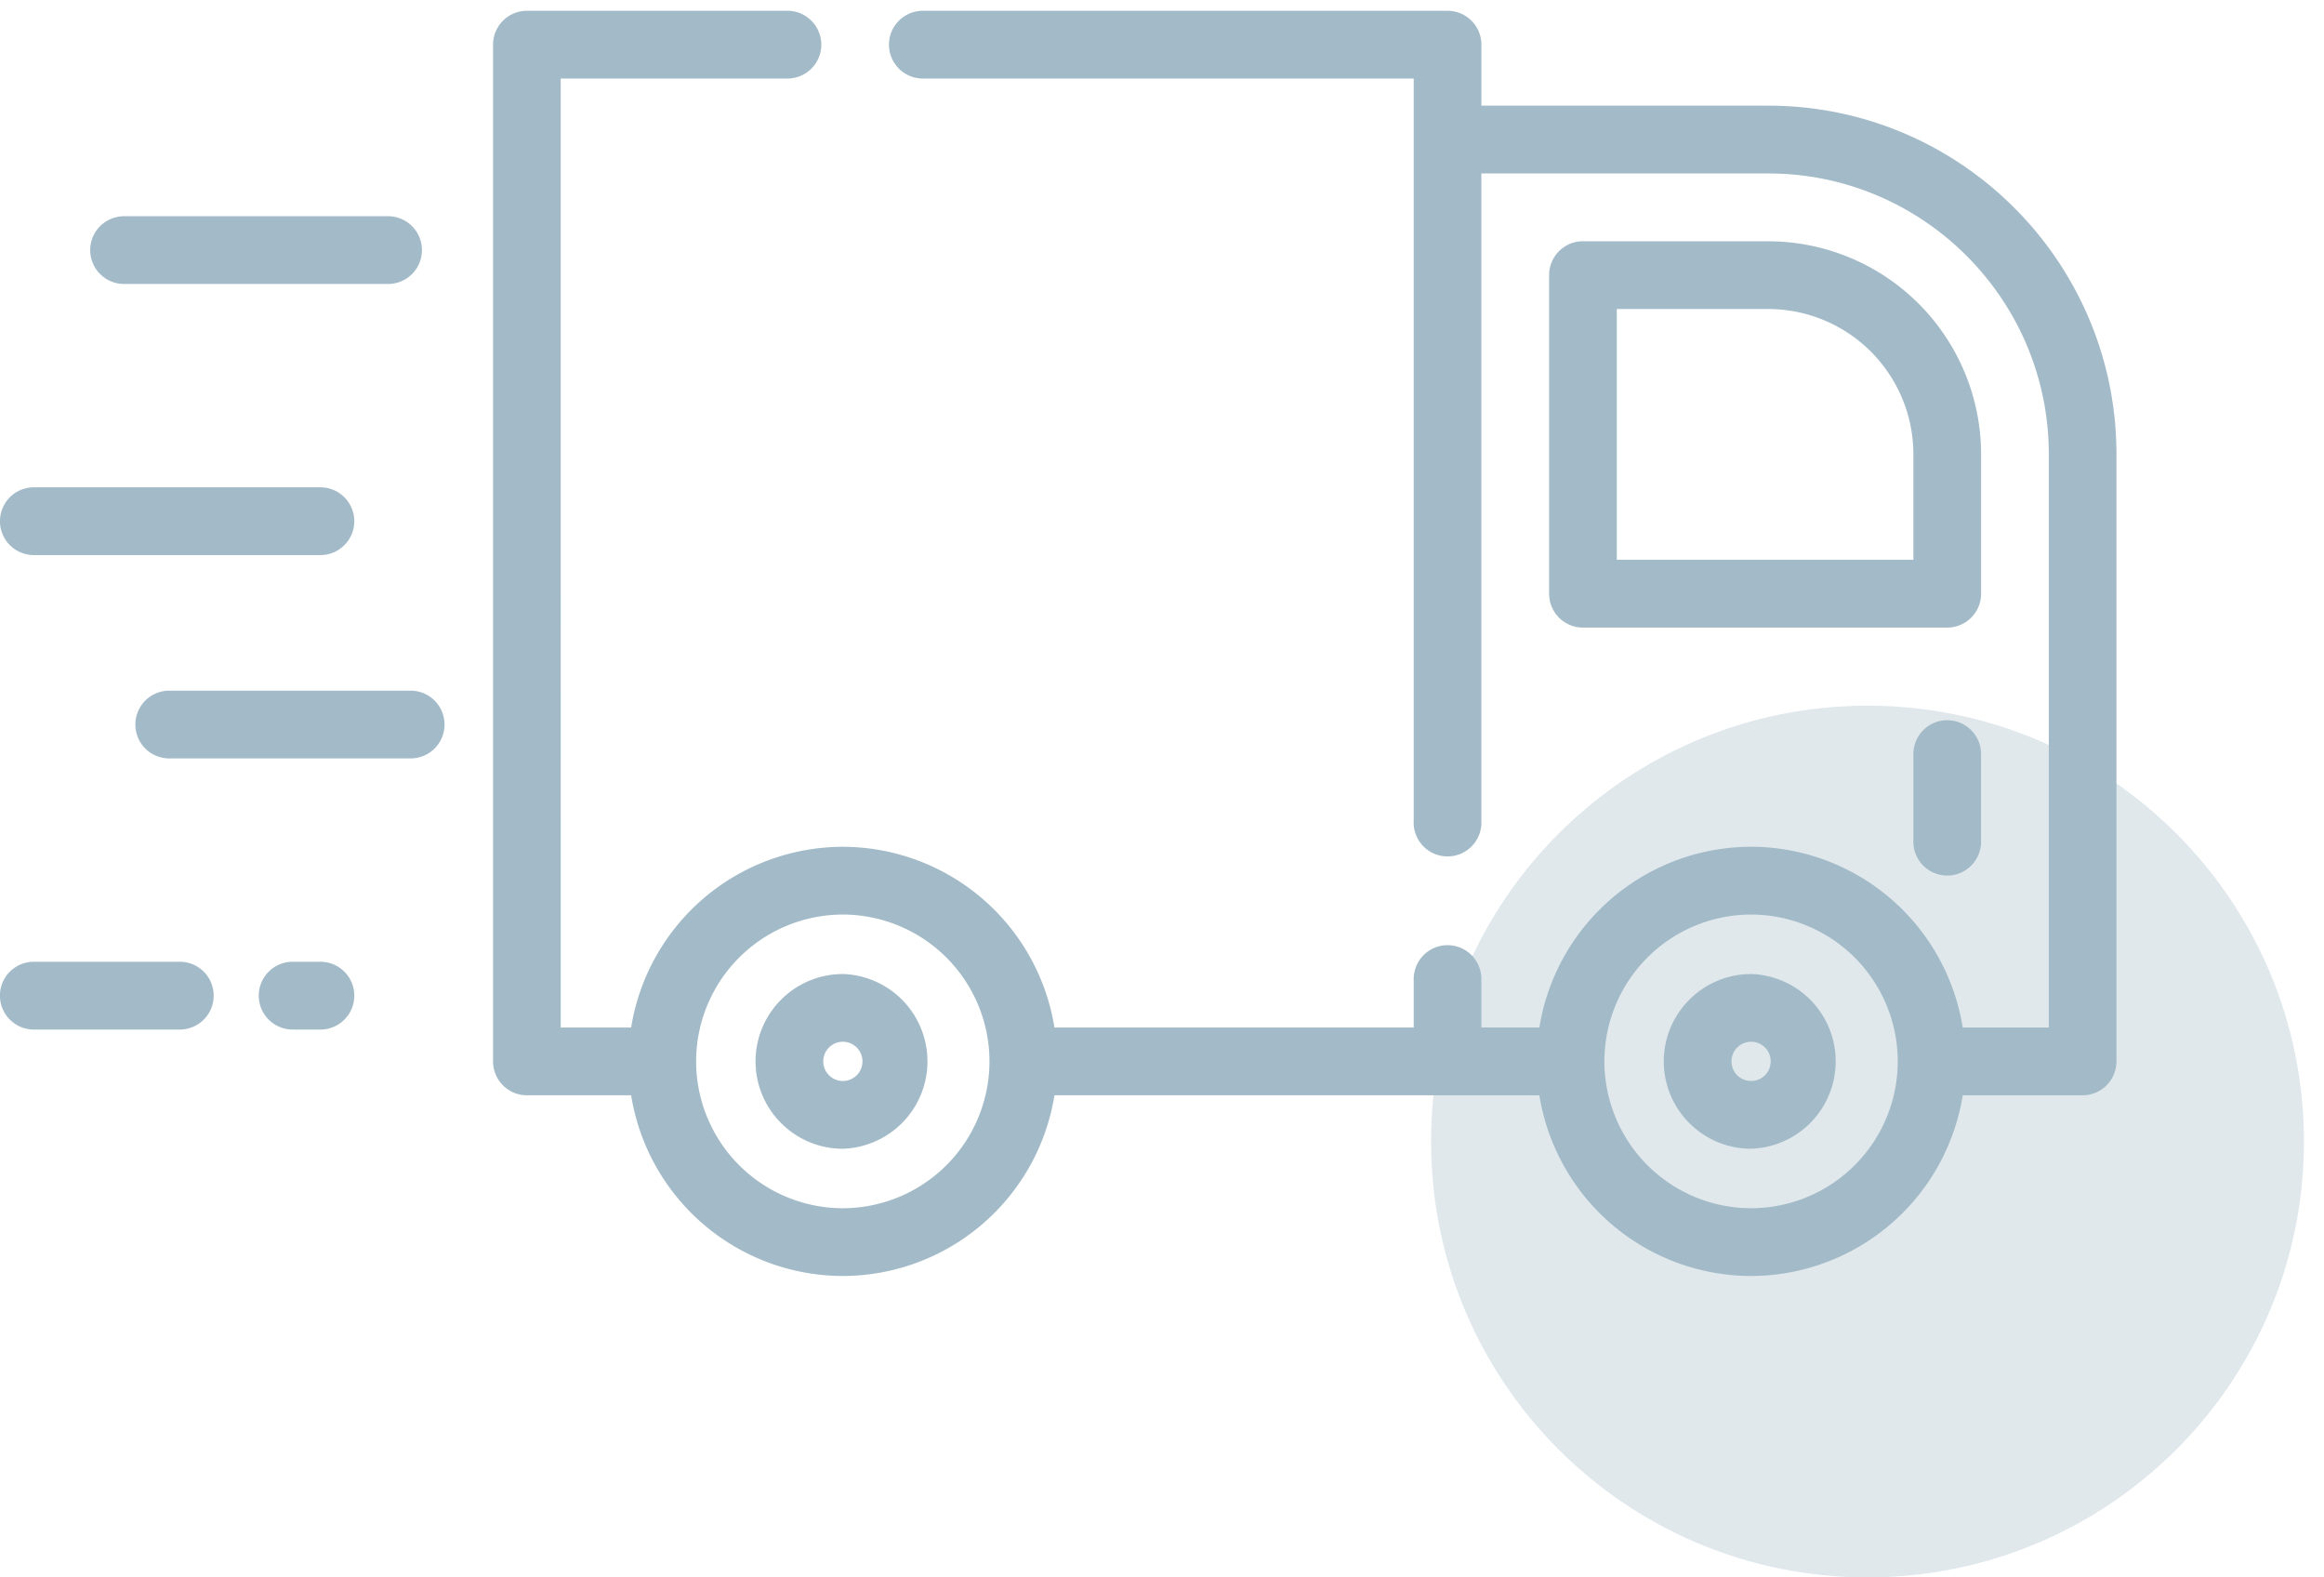 <svg width="56" height="38" xmlns="http://www.w3.org/2000/svg" xmlns:xlink="http://www.w3.org/1999/xlink" xmlns:svgjs="http://svgjs.com/svgjs" viewBox="802 1019 56 38"><svg width="51" height="31" xmlns="http://www.w3.org/2000/svg" xmlns:xlink="http://www.w3.org/1999/xlink" xmlns:svgjs="http://svgjs.com/svgjs" viewBox="0 0.26 51 30.48" fill="#a3bbc8" x="802" y="1019"><svg xmlns="http://www.w3.org/2000/svg" xmlns:xlink="http://www.w3.org/1999/xlink" width="51" height="31" viewBox="1.811 1.568 49.112 29.352"><path paint-order="stroke fill markers" fill-rule="evenodd" d="M10.816 6.334H4.69a.786.786 0 0 0 0 1.572h6.126a.786.786 0 0 0 0-1.572zm.524 11.006H5.738a.786.786 0 0 0 0 1.572h5.602a.785.785 0 0 0 0-1.572zm-2.094-4.717h-6.65a.786.786 0 1 0 0 1.572h6.65a.786.786 0 0 0 0-1.572zm0 11.006h-.644a.786.786 0 0 0 0 1.573h.644a.786.786 0 0 0 0-1.573zm-3.263 0H2.596a.786.786 0 0 0 0 1.573h3.387a.786.786 0 0 0 0-1.573zm36.86-19.86h-6.657V2.354a.786.786 0 0 0-.786-.786H23.225a.786.786 0 0 0 0 1.572h11.39v17.22a.786.786 0 1 0 1.57 0V5.342h6.658c3.589 0 6.509 2.922 6.509 6.513v13.3h-1.997a4.983 4.983 0 0 0-4.912-4.194 4.983 4.983 0 0 0-4.912 4.193h-1.345V24.03a.785.785 0 1 0-1.571 0v1.125h-8.336a4.983 4.983 0 0 0-4.911-4.193 4.983 4.983 0 0 0-4.912 4.193h-1.634V3.14h5.261a.786.786 0 0 0 0-1.572h-6.046a.786.786 0 0 0-.785.786V25.94c0 .434.351.787.785.787h2.419a4.983 4.983 0 0 0 4.912 4.192 4.983 4.983 0 0 0 4.911-4.192h11.252a4.983 4.983 0 0 0 4.912 4.192 4.983 4.983 0 0 0 4.912-4.192h2.782a.786.786 0 0 0 .785-.787V11.855c0-4.458-3.624-8.086-8.079-8.086zM21.368 29.347a3.409 3.409 0 0 1-3.404-3.407 3.409 3.409 0 0 1 3.404-3.406 3.409 3.409 0 0 1 3.403 3.406 3.409 3.409 0 0 1-3.403 3.407zm21.075 0a3.41 3.41 0 0 1-3.403-3.406v-.001a3.408 3.408 0 0 1 3.403-3.406 3.409 3.409 0 0 1 3.404 3.406 3.409 3.409 0 0 1-3.404 3.407zm.4-22.433h-4.3a.786.786 0 0 0-.786.786v7.39c0 .435.351.787.785.787h8.453a.786.786 0 0 0 .786-.787v-3.235a4.945 4.945 0 0 0-4.938-4.94zm3.367 7.39h-6.882V8.487h3.515a3.371 3.371 0 0 1 3.367 3.368v2.45zm-24.842 9.61c-1.117 0-2.025.909-2.025 2.026 0 1.118.908 2.027 2.025 2.027a2.028 2.028 0 0 0 0-4.054zm0 2.481a.455.455 0 1 1 .002-.91.455.455 0 0 1-.002.91zm21.075-2.481c-1.116 0-2.025.909-2.025 2.026 0 1.118.909 2.027 2.025 2.027a2.028 2.028 0 0 0 0-4.054zm0 2.481a.455.455 0 1 1 .002-.91.455.455 0 0 1-.002.91zm4.552-8.37a.786.786 0 0 0-.785.787v1.992a.786.786 0 1 0 1.57 0v-1.992a.786.786 0 0 0-.785-.787z"/></svg></svg><svg width="22" height="21" xmlns="http://www.w3.org/2000/svg" xmlns:xlink="http://www.w3.org/1999/xlink" xmlns:svgjs="http://svgjs.com/svgjs" viewBox="0.483 0 21.034 21" fill="#a3bbc8" opacity=".341" x="836" y="1036"><svg xmlns="http://www.w3.org/2000/svg" width="22" height="21" viewBox="1.937 1.406 19.625 19.594"><path paint-order="stroke fill markers" fill-rule="evenodd" d="M11.75 1.406c5.42 0 9.812 4.386 9.812 9.797 0 5.41-4.393 9.797-9.812 9.797-5.42 0-9.813-4.386-9.813-9.797 0-5.41 4.394-9.797 9.813-9.797z"/></svg></svg></svg>